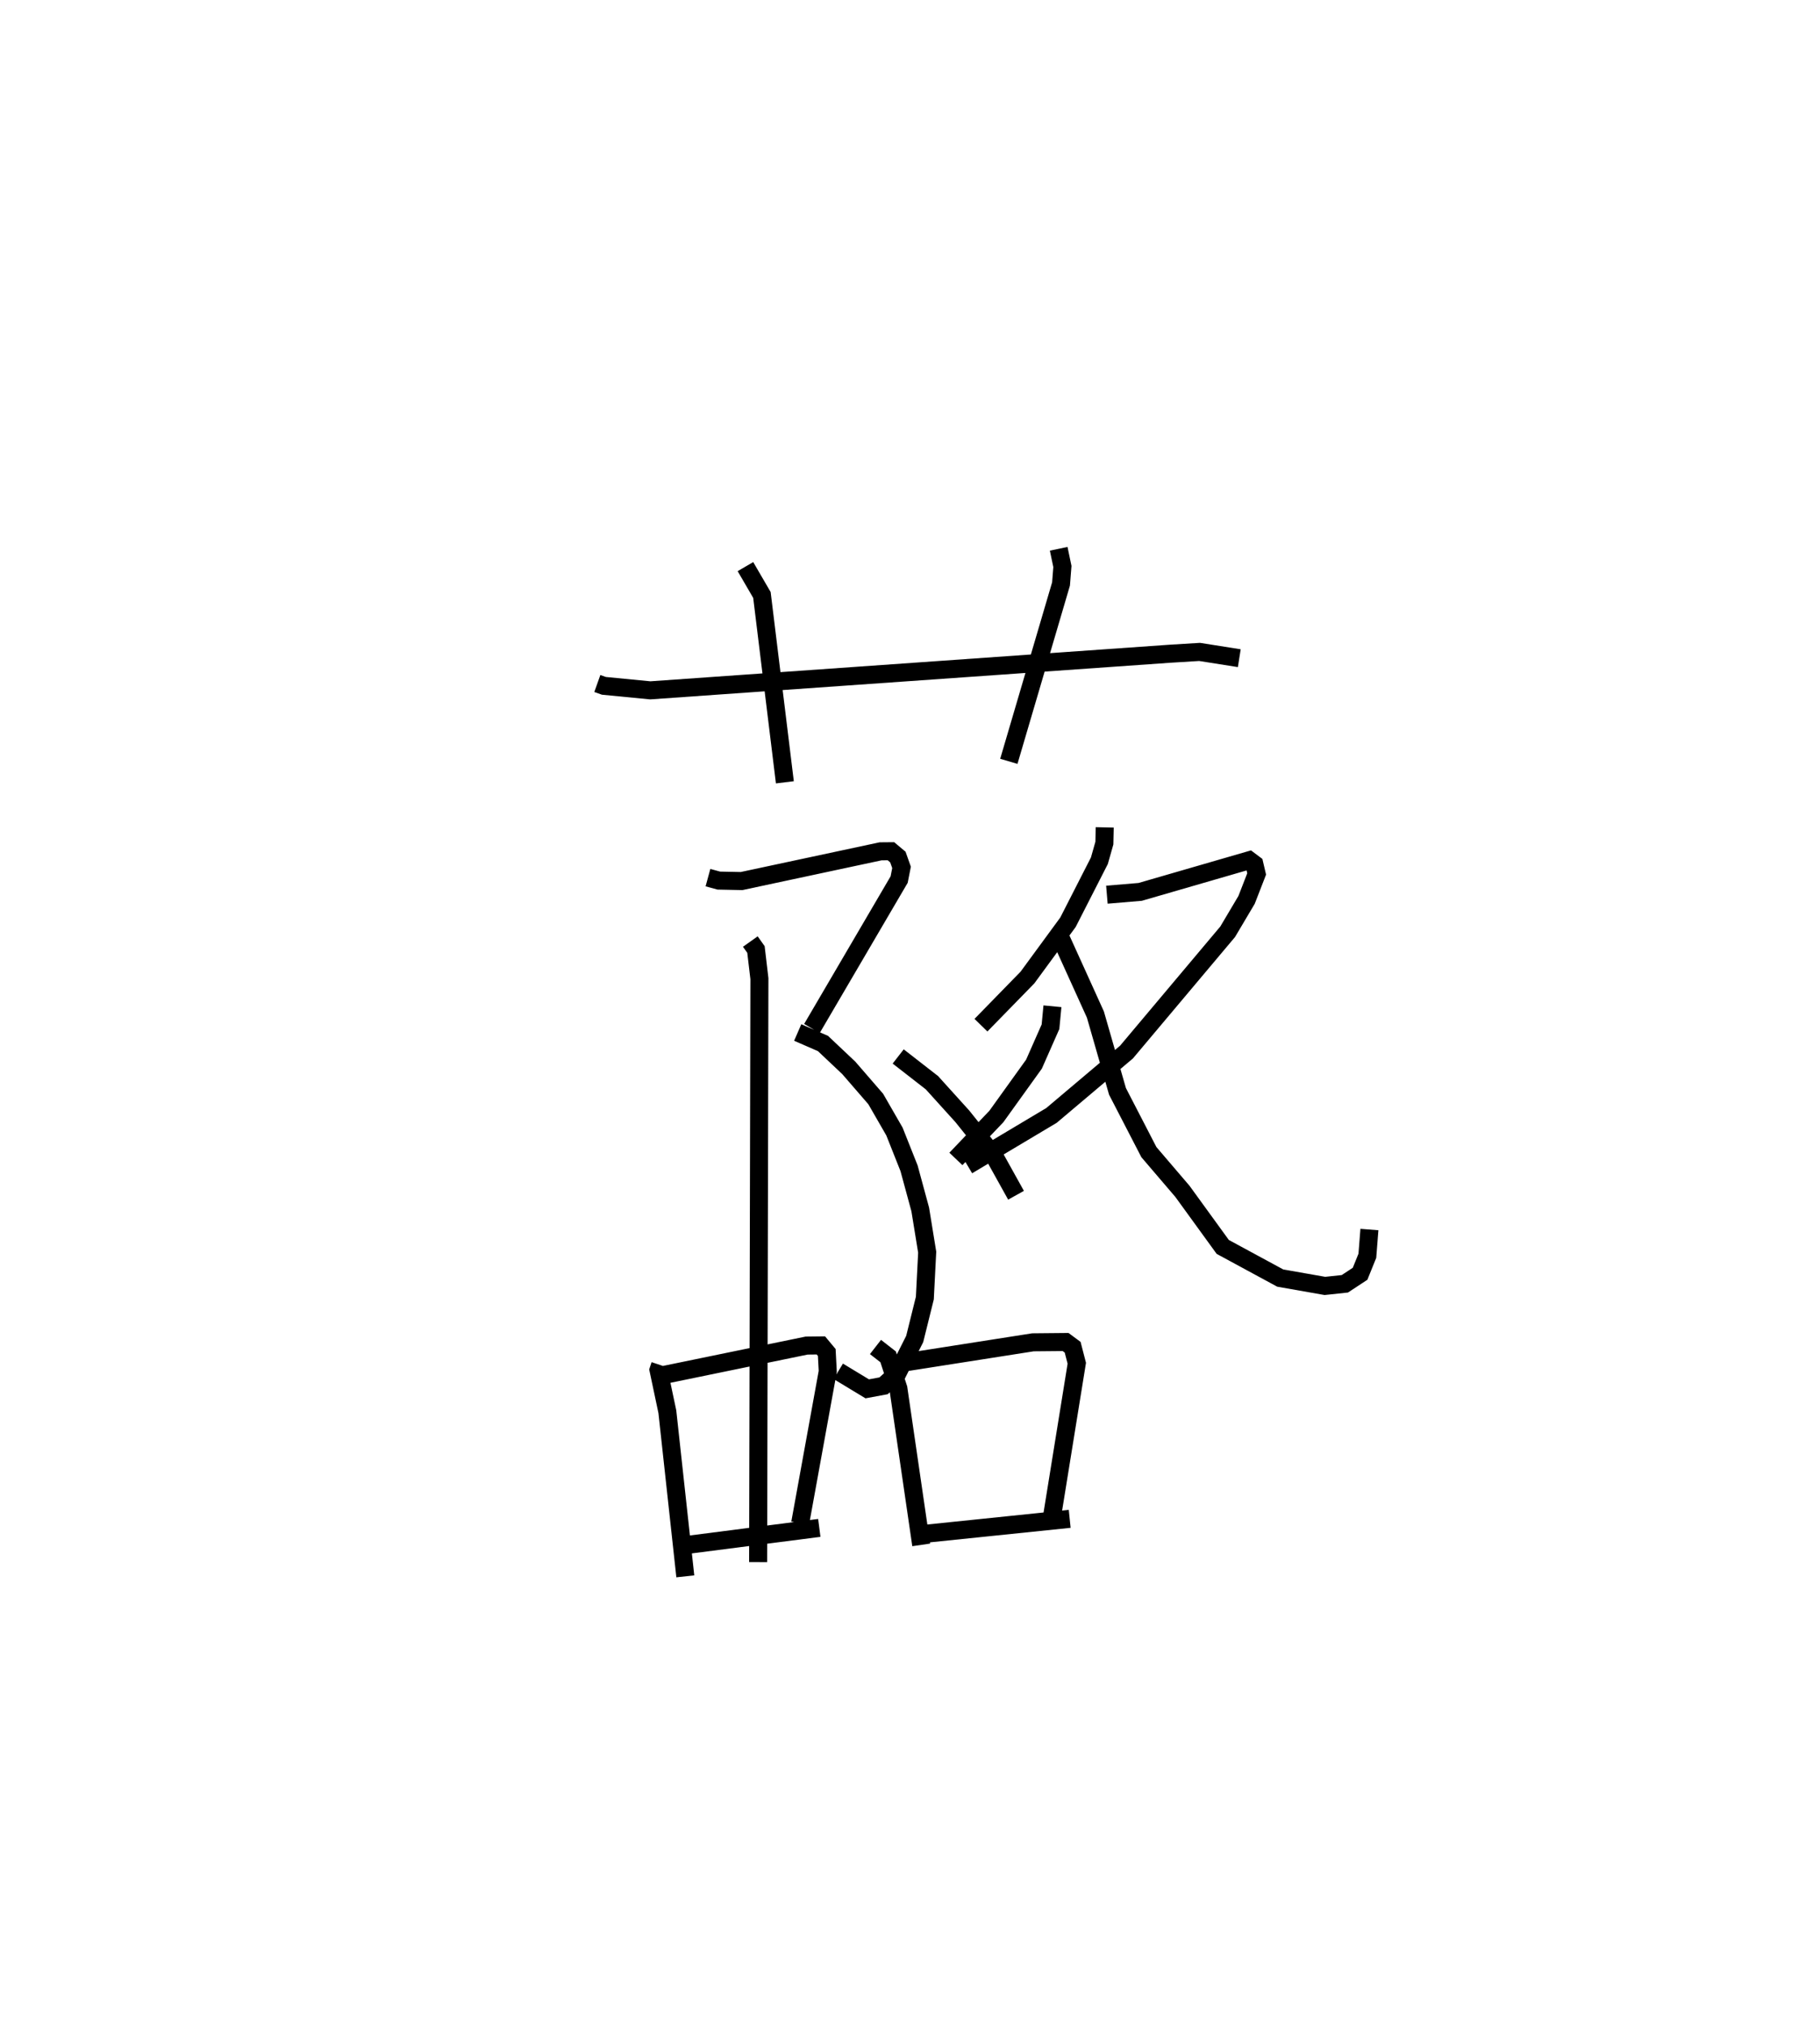 <?xml version="1.0" encoding="utf-8" ?>
<svg baseProfile="full" height="112.419" version="1.1" width="100.977" xmlns="http://www.w3.org/2000/svg" xmlns:ev="http://www.w3.org/2001/xml-events" xmlns:xlink="http://www.w3.org/1999/xlink"><defs /><rect fill="white" height="112.419" width="100.977" x="0" y="0" /><path d="M25,25 m0.0,0.0 m8.141,12.904 l0.363,0.129 2.575,0.25 l28.83,-2.03 1.646,-0.101 l2.203,0.348 m-27.4,-5.078 l0.915,1.572 1.273,10.389 m15.192,-12.95 l0.206,0.982 -0.076,0.967 l-2.896,9.838 m-16.693,6.449 l0.6,0.164 1.264,0.026 l7.715,-1.649 0.573,-0.005 l0.385,0.323 0.203,0.573 l-0.132,0.674 -4.84,8.26 m-0.788,0.222 l1.401,0.61 1.433,1.353 l1.494,1.725 1.04,1.806 l0.809,2.036 0.62,2.28 l0.386,2.372 -0.13,2.547 l-0.563,2.267 -0.961,1.909 l-0.767,0.688 -0.906,0.168 l-1.606,-0.972 m-4.88,-23.832 l0.313,0.441 0.191,1.616 l-0.071,32.355 m19.23,-40.745 l-0.019,0.873 -0.278,0.979 l-1.742,3.411 -2.249,3.066 l-2.579,2.642 m6.987,-7.237 l1.847,-0.155 6.048,-1.752 l0.287,0.215 0.127,0.542 l-0.559,1.438 -1.049,1.768 l-5.613,6.672 -4.16,3.512 l-4.66,2.779 m5.03,-12.923 l2.065,4.552 1.225,4.259 l1.742,3.369 1.862,2.177 l2.236,3.08 3.189,1.727 l2.478,0.436 1.107,-0.118 l0.845,-0.555 0.404,-0.998 l0.114,-1.456 m-17.586,-12.382 l-0.108,1.136 -0.916,2.074 l-2.086,2.902 -2.246,2.355 m-3.202,-5.683 l1.872,1.456 1.689,1.867 l1.778,2.218 1.199,2.156 m-19.745,9.414 l-0.091,0.273 0.49,2.316 l0.997,9.13 m-1.126,-11.181 l7.856,-1.616 0.791,-0.009 l0.327,0.392 0.055,1.048 l-1.53,8.417 m-6.487,1.234 l7.548,-0.971 m3.117,-10.033 l0.701,0.546 0.569,1.751 l1.267,8.678 m-1.119,-10.087 l7.318,-1.147 1.811,-0.017 l0.392,0.29 0.23,0.888 l-1.355,8.384 m-7.036,1.071 l7.997,-0.826 " fill="none" stroke="black" stroke-width="1" /></svg>
